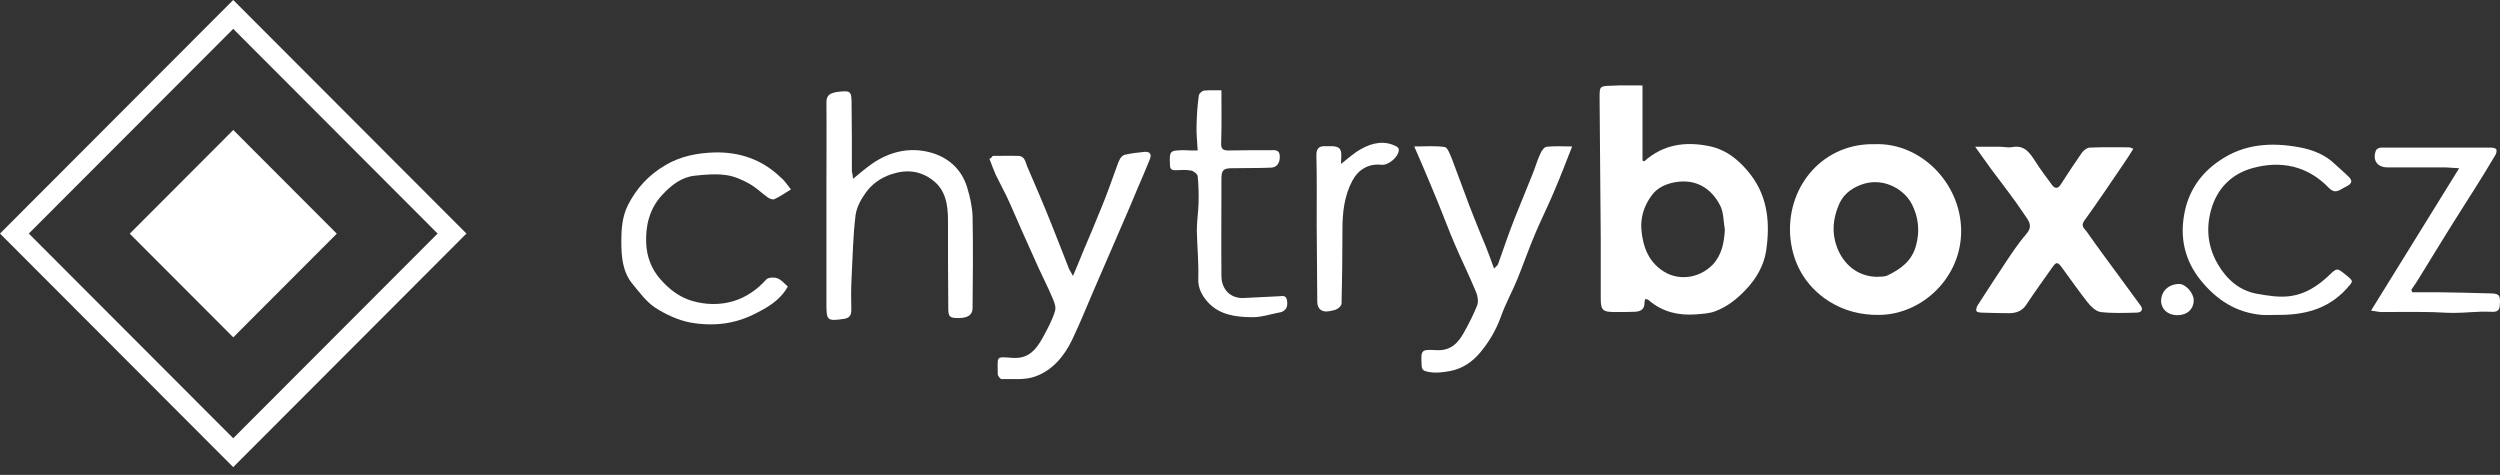<svg width="179" height="34" viewBox="0 0 179 34" fill="none" xmlns="http://www.w3.org/2000/svg">
<rect x="0" y="0" width="179" height="34" fill="#333333" stroke="none"/>
<path d="M117.603 6.118C117.603 7.943 117.603 9.707 117.603 11.492C117.644 11.512 117.685 11.533 117.726 11.553C119.098 10.322 120.695 10.117 122.395 10.466C123.665 10.733 124.607 11.533 125.385 12.558C126.614 14.199 126.737 16.086 126.45 17.994C126.286 19.019 125.754 19.942 125.017 20.722C124.382 21.398 123.685 21.952 122.825 22.28C122.416 22.445 121.924 22.465 121.474 22.506C120.204 22.609 119.016 22.342 118.033 21.481C117.992 21.44 117.91 21.44 117.808 21.398C117.787 21.501 117.746 21.563 117.746 21.645C117.767 22.137 117.48 22.301 117.07 22.322C116.599 22.342 116.108 22.342 115.637 22.342C114.756 22.342 114.613 22.219 114.613 21.358C114.613 19.922 114.613 18.486 114.613 17.05C114.592 13.707 114.551 10.364 114.531 7.02C114.531 6.179 114.531 6.159 115.37 6.138C116.067 6.097 116.763 6.118 117.603 6.118ZM123.501 16.455C123.399 15.881 123.419 15.225 123.173 14.732C122.539 13.481 121.453 12.825 120.04 13.03C119.364 13.133 118.688 13.399 118.258 13.994C117.685 14.773 117.418 15.655 117.541 16.619C117.664 17.645 117.971 18.568 118.873 19.265C120.019 20.168 121.637 19.983 122.641 18.937C123.296 18.219 123.44 17.378 123.501 16.455Z" fill="white"/>
<path d="M134.233 10.323C137.51 10.2 140.377 13.092 140.418 16.476C140.459 19.86 137.633 22.506 134.581 22.547C133.25 22.568 132.042 22.26 130.936 21.563C129.215 20.455 128.294 18.753 128.171 16.784C127.986 13.256 130.567 10.241 134.233 10.323ZM134.294 19.819C134.581 19.799 134.909 19.84 135.155 19.717C136.076 19.265 136.875 18.712 137.182 17.604C137.489 16.517 137.346 15.492 136.875 14.589C136.26 13.44 134.704 12.661 133.229 13.235C132.472 13.522 131.919 13.994 131.632 14.732C131.243 15.697 131.14 16.661 131.529 17.707C132.001 18.937 132.984 19.758 134.294 19.819Z" fill="white"/>
<path d="M152.747 10.651C152.502 11.04 152.276 11.409 152.031 11.758C151.109 13.112 150.187 14.486 149.225 15.819C148.958 16.189 149.266 16.394 149.389 16.558C150.29 17.85 151.252 19.122 152.194 20.414C152.543 20.906 152.911 21.378 153.259 21.87C153.464 22.137 153.362 22.363 153.014 22.383C152.153 22.404 151.273 22.445 150.413 22.342C150.064 22.301 149.696 21.932 149.45 21.624C148.815 20.804 148.221 19.963 147.607 19.122C147.32 18.732 147.218 18.753 146.931 19.163C146.316 20.045 145.682 20.906 145.088 21.809C144.78 22.28 144.35 22.424 143.838 22.424C143.183 22.424 142.507 22.404 141.852 22.383C141.729 22.383 141.504 22.322 141.504 22.26C141.483 22.137 141.524 21.973 141.606 21.85C142.282 20.804 142.958 19.758 143.654 18.712C144.105 18.035 144.576 17.337 145.108 16.722C145.641 16.107 145.129 15.676 144.883 15.266C144.146 14.158 143.306 13.112 142.507 12.025C142.179 11.574 141.852 11.102 141.422 10.507C142.097 10.507 142.63 10.507 143.142 10.507C143.47 10.507 143.797 10.589 144.105 10.527C144.944 10.384 145.313 10.917 145.702 11.512C146.091 12.127 146.521 12.702 146.951 13.276C147.156 13.543 147.381 13.481 147.545 13.214C148.037 12.456 148.528 11.697 149.061 10.938C149.184 10.774 149.429 10.569 149.614 10.569C150.556 10.527 151.498 10.548 152.42 10.548C152.522 10.548 152.583 10.589 152.747 10.651Z" fill="white"/>
<path d="M61.076 12.804C61.589 12.394 61.998 12.025 62.449 11.717C63.698 10.856 65.111 10.528 66.545 10.897C67.835 11.225 68.839 12.066 69.248 13.42C69.453 14.097 69.617 14.815 69.637 15.512C69.678 17.686 69.658 19.881 69.637 22.055C69.637 22.547 69.289 22.773 68.634 22.773C67.999 22.773 67.897 22.691 67.897 22.076C67.876 19.983 67.876 17.871 67.876 15.778C67.876 14.671 67.712 13.604 66.79 12.907C65.91 12.23 64.927 12.107 63.821 12.476C63.084 12.722 62.49 13.133 62.039 13.727C61.67 14.22 61.343 14.815 61.261 15.389C61.076 16.866 61.056 18.363 60.974 19.86C60.933 20.64 60.933 21.419 60.954 22.198C60.954 22.588 60.81 22.773 60.421 22.834C59.233 22.998 59.172 22.957 59.172 21.788C59.172 18.917 59.172 16.045 59.172 13.174C59.172 11.225 59.192 9.276 59.172 7.348C59.172 6.938 59.315 6.754 59.643 6.651C59.725 6.63 59.807 6.61 59.889 6.589C60.933 6.466 60.974 6.487 60.974 7.533C60.995 9.112 60.995 10.712 60.995 12.292C61.035 12.415 61.056 12.558 61.076 12.804Z" fill="white"/>
<path d="M71.071 11.163C71.685 11.163 72.32 11.143 72.935 11.163C73.385 11.184 73.426 11.635 73.549 11.922C74.143 13.297 74.737 14.671 75.29 16.066C75.72 17.132 76.13 18.199 76.539 19.245C76.601 19.388 76.703 19.512 76.826 19.758C77.092 19.122 77.317 18.609 77.522 18.076C77.993 16.968 78.464 15.861 78.915 14.732C79.243 13.932 79.529 13.133 79.816 12.332C79.939 12.025 80.021 11.697 80.185 11.389C80.246 11.266 80.41 11.102 80.533 11.081C80.984 10.979 81.455 10.917 81.926 10.876C82.315 10.835 82.479 11.02 82.335 11.389C82.028 12.127 81.721 12.886 81.393 13.625C81.086 14.363 80.779 15.101 80.451 15.84C80.164 16.496 79.878 17.173 79.591 17.829C79.284 18.547 78.956 19.286 78.649 20.004C78.014 21.439 77.44 22.916 76.764 24.332C76.191 25.521 75.331 26.547 74.061 26.977C73.324 27.224 72.484 27.121 71.706 27.142C71.624 27.142 71.44 26.916 71.44 26.793C71.44 25.46 71.255 25.542 72.505 25.624C73.672 25.706 74.204 24.988 74.655 24.188C74.983 23.573 75.331 22.957 75.536 22.28C75.638 21.993 75.474 21.583 75.331 21.275C75.044 20.578 74.696 19.922 74.389 19.245C73.959 18.301 73.549 17.358 73.119 16.414C72.771 15.635 72.443 14.835 72.075 14.056C71.829 13.543 71.542 13.03 71.296 12.517C71.132 12.148 70.989 11.758 70.846 11.368C70.969 11.328 71.03 11.245 71.071 11.163Z" fill="white"/>
<path d="M112.565 10.487C112.114 11.635 111.684 12.763 111.213 13.85C110.803 14.814 110.332 15.758 109.923 16.722C109.472 17.789 109.083 18.896 108.653 19.963C108.284 20.865 107.793 21.747 107.465 22.67C107.117 23.634 106.625 24.475 105.97 25.255C105.396 25.931 104.7 26.403 103.819 26.567C103.266 26.67 102.734 26.732 102.181 26.608C101.915 26.547 101.812 26.465 101.792 26.198C101.73 25.049 101.73 25.009 102.836 25.07C103.86 25.132 104.393 24.578 104.823 23.798C105.171 23.183 105.499 22.527 105.765 21.87C105.867 21.583 105.806 21.193 105.683 20.906C105.212 19.758 104.659 18.65 104.168 17.501C103.758 16.558 103.41 15.594 103.021 14.65C102.631 13.686 102.222 12.722 101.812 11.758C101.648 11.389 101.485 11.02 101.259 10.487C102.078 10.487 102.775 10.425 103.451 10.528C103.656 10.569 103.819 11.061 103.963 11.389C104.29 12.23 104.577 13.071 104.905 13.912C105.089 14.425 105.294 14.958 105.499 15.471C105.785 16.209 106.093 16.948 106.4 17.686C106.584 18.158 106.769 18.65 106.973 19.224C107.117 19.081 107.219 19.019 107.26 18.917C107.649 17.83 108.018 16.722 108.448 15.635C108.858 14.589 109.308 13.543 109.718 12.497C109.923 12.004 110.066 11.471 110.291 10.999C110.373 10.794 110.578 10.507 110.762 10.507C111.315 10.445 111.93 10.487 112.565 10.487Z" fill="white"/>
<path d="M56.632 13.563C56.223 13.809 55.854 14.076 55.444 14.261C55.342 14.322 55.096 14.22 54.973 14.137C54.543 13.83 54.154 13.44 53.683 13.173C53.171 12.886 52.597 12.62 52.004 12.538C51.266 12.435 50.508 12.497 49.751 12.579C48.788 12.681 48.071 13.255 47.416 13.953C46.494 14.937 46.208 16.189 46.269 17.44C46.31 18.342 46.617 19.245 47.293 20.004C47.928 20.722 48.645 21.275 49.546 21.542C50.508 21.829 51.553 21.85 52.516 21.562C53.437 21.275 54.215 20.742 54.871 20.004C55.014 19.86 55.424 19.84 55.649 19.922C55.936 20.024 56.161 20.291 56.407 20.517C55.834 21.542 54.891 22.055 53.929 22.527C52.516 23.224 50.98 23.367 49.464 23.101C48.583 22.937 47.682 22.527 46.924 22.034C46.289 21.624 45.798 20.947 45.306 20.352C44.569 19.47 44.487 18.383 44.487 17.276C44.487 16.394 44.549 15.512 44.958 14.691C45.573 13.481 46.433 12.538 47.621 11.84C48.706 11.184 49.915 10.958 51.102 10.917C52.905 10.856 54.564 11.409 55.895 12.702C56.182 12.927 56.366 13.235 56.632 13.563Z" fill="white"/>
<path d="M163.008 22.547C162.66 22.547 162.291 22.568 161.943 22.547C160.12 22.383 158.748 21.501 157.601 20.107C156.393 18.63 156.045 16.948 156.434 15.122C156.762 13.584 157.622 12.374 158.932 11.492C160.694 10.282 162.66 10.179 164.647 10.548C165.548 10.712 166.469 11.061 167.166 11.738C167.493 12.046 167.841 12.333 168.149 12.64C168.456 12.928 168.415 13.133 168.026 13.338C167.882 13.399 167.76 13.481 167.616 13.563C167.309 13.727 167.084 13.789 166.756 13.461C165.22 11.861 163.295 11.471 161.247 12.046C159.793 12.456 158.728 13.481 158.298 15.081C157.929 16.476 158.113 17.748 158.81 18.937C159.424 19.983 160.325 20.804 161.574 21.029C162.373 21.173 163.233 21.317 164.032 21.194C165.056 21.05 165.957 20.476 166.736 19.737C167.329 19.163 167.329 19.163 168.005 19.717C168.538 20.148 168.497 20.127 168.026 20.66C166.654 22.178 164.913 22.568 163.008 22.547Z" fill="white"/>
<path d="M172.716 20.927C173.351 20.927 174.006 20.927 174.641 20.927C175.89 20.947 177.119 20.968 178.368 21.009C178.962 21.029 179.044 21.152 178.983 21.891C178.942 22.322 178.696 22.342 178.287 22.322C177.426 22.28 176.566 22.404 175.706 22.404C175.071 22.404 174.416 22.342 173.781 22.342C172.695 22.322 171.589 22.342 170.504 22.342C170.299 22.342 170.115 22.28 169.767 22.239C171.876 18.835 173.945 15.491 176.075 12.045C175.583 12.025 175.276 11.984 174.969 11.984C173.617 11.984 172.265 11.984 170.934 11.984C170.217 11.984 169.849 11.471 170.115 10.774C170.156 10.671 170.34 10.569 170.463 10.569C173.105 10.569 175.747 10.569 178.389 10.569C178.512 10.569 178.717 10.63 178.737 10.692C178.778 10.815 178.737 10.999 178.655 11.122C178.164 11.943 177.672 12.763 177.16 13.563C176.566 14.507 175.952 15.45 175.358 16.414C174.641 17.563 173.945 18.712 173.248 19.84C173.064 20.147 172.859 20.455 172.654 20.742C172.675 20.824 172.695 20.865 172.716 20.927Z" fill="white"/>
<path d="M85.755 10.774C85.715 10.117 85.653 9.543 85.674 8.948C85.694 8.23 85.735 7.533 85.837 6.836C85.858 6.692 86.063 6.507 86.206 6.487C86.595 6.446 86.984 6.466 87.455 6.466C87.455 7.759 87.476 9.01 87.435 10.24C87.414 10.651 87.558 10.774 87.947 10.774C88.951 10.753 89.954 10.753 90.958 10.753C91.244 10.753 91.613 10.692 91.633 11.163C91.654 11.656 91.429 12.004 90.978 12.004C90.056 12.045 89.135 12.025 88.213 12.045C87.599 12.045 87.455 12.189 87.455 12.784C87.455 15.101 87.435 17.44 87.455 19.758C87.455 20.701 88.09 21.378 89.032 21.337C89.872 21.296 90.691 21.255 91.531 21.214C91.777 21.214 92.064 21.091 92.145 21.48C92.207 21.85 92.166 22.157 91.797 22.322C91.715 22.363 91.633 22.363 91.552 22.383C90.937 22.506 90.323 22.711 89.708 22.711C88.541 22.711 87.332 22.568 86.493 21.645C86.104 21.214 85.776 20.681 85.796 19.983C85.837 18.814 85.715 17.665 85.694 16.496C85.694 15.84 85.796 15.204 85.817 14.548C85.837 13.912 85.817 13.255 85.755 12.62C85.735 12.456 85.469 12.251 85.284 12.21C84.916 12.148 84.547 12.168 84.158 12.189C83.871 12.189 83.769 12.086 83.769 11.799C83.728 10.794 83.748 10.774 84.752 10.753C85.039 10.774 85.366 10.774 85.755 10.774Z" fill="white"/>
<path d="M96.016 11.738C96.549 11.328 96.979 10.917 97.491 10.651C98.269 10.22 99.129 10.035 99.99 10.487C100.071 10.528 100.153 10.63 100.153 10.712C100.174 11.204 99.416 11.861 98.904 11.799C98.003 11.697 97.266 12.127 96.835 12.927C96.242 14.035 96.119 15.225 96.119 16.455C96.119 18.219 96.098 19.963 96.057 21.727C96.057 21.87 95.893 22.034 95.75 22.116C95.586 22.219 95.361 22.239 95.177 22.281C94.665 22.383 94.316 22.137 94.316 21.604C94.296 19.737 94.296 17.891 94.275 16.025C94.275 14.404 94.296 12.784 94.255 11.164C94.234 10.63 94.439 10.446 94.91 10.466C95.054 10.466 95.218 10.466 95.361 10.466C95.893 10.487 96.057 10.651 96.037 11.184C96.037 11.348 96.016 11.492 96.016 11.738Z" fill="white"/>
<path d="M155.901 22.568C155.225 22.568 154.754 22.157 154.734 21.563C154.734 20.865 155.246 20.352 156.004 20.332C156.475 20.311 157.069 20.968 157.069 21.501C157.069 22.137 156.598 22.568 155.901 22.568Z" fill="white"/>
<path d="M24.115 16.731L16.702 9.307L9.29 16.731L16.702 24.154L24.115 16.731Z" fill="white"/>
<path d="M16.698 2.066L31.333 16.723L16.698 31.38L2.063 16.723L16.698 2.066ZM16.698 0L15.666 1.033L1.032 15.69L0 16.723L1.032 17.756L15.666 32.413L16.698 33.446L17.73 32.413L32.365 17.756L33.396 16.723L32.365 15.69L17.73 1.033L16.698 0Z" fill="white"/>
</svg>
